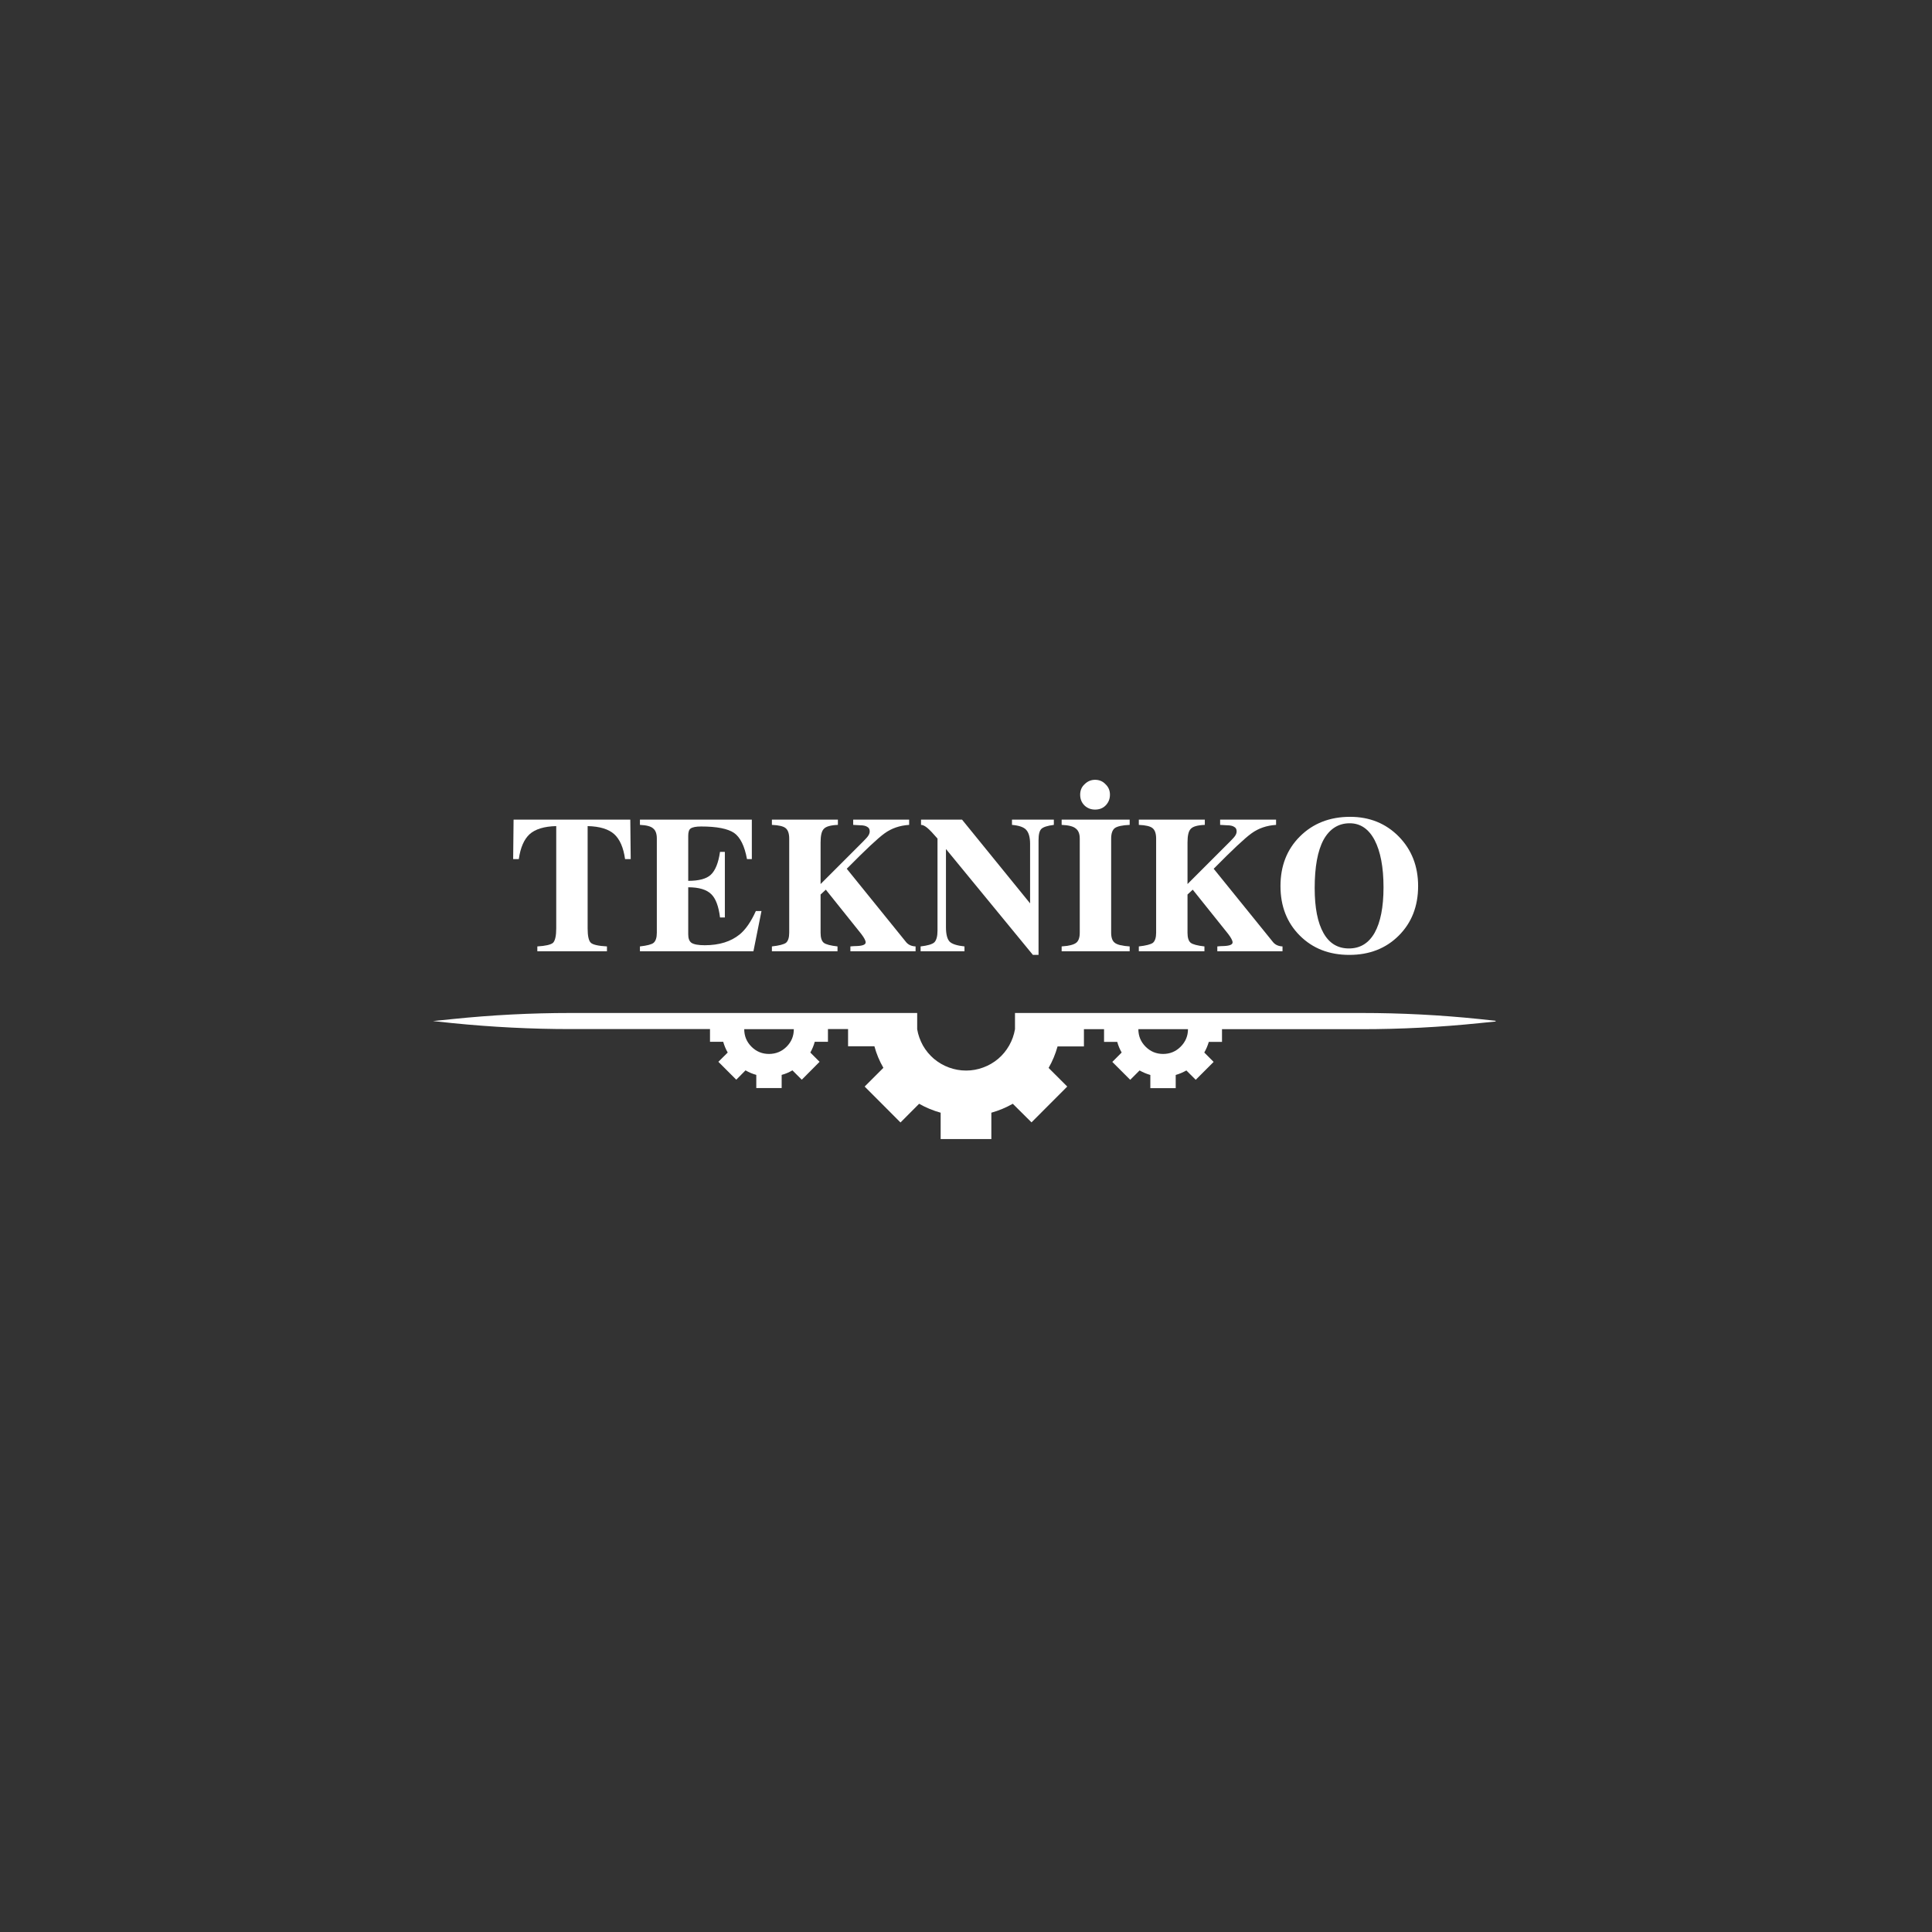 <svg xmlns="http://www.w3.org/2000/svg" xmlns:xlink="http://www.w3.org/1999/xlink" width="100" zoomAndPan="magnify" viewBox="0 0 75 75" height="100" preserveAspectRatio="xMidYMid meet" version="1.0"><rect x="0" y="0" width="75" height="75" fill="#333333" stroke="none"/><defs><g/><clipPath id="9056823551"><path d="M 16.809 39.316 L 58.059 39.316 L 58.059 44.566 L 16.809 44.566 Z M 16.809 39.316 " clip-rule="nonzero"/></clipPath><clipPath id="d30925e3a8"><path d="M 0.68 2 L 6 2 L 6 8 L 0.68 8 Z M 0.68 2 " clip-rule="nonzero"/></clipPath><clipPath id="0b1500aed4"><path d="M 30 2 L 36.68 2 L 36.68 9 L 30 9 Z M 30 2 " clip-rule="nonzero"/></clipPath><clipPath id="c43866d824"><rect x="0" width="37" y="0" height="12"/></clipPath></defs><g clip-path="url(#9056823551)"><path fill="#ffffff" d="M 57.426 39.559 C 55.91 39.402 54.387 39.324 52.859 39.324 L 39.402 39.324 L 39.402 39.953 C 39.363 40.176 39.289 40.387 39.176 40.586 C 39.062 40.785 38.922 40.957 38.746 41.105 C 38.574 41.25 38.379 41.363 38.164 41.441 C 37.953 41.52 37.73 41.559 37.504 41.559 C 37.277 41.559 37.055 41.52 36.84 41.441 C 36.625 41.363 36.434 41.25 36.258 41.105 C 36.086 40.957 35.941 40.785 35.828 40.586 C 35.719 40.387 35.641 40.176 35.605 39.953 L 35.605 39.324 L 22.148 39.324 C 20.621 39.324 19.098 39.402 17.578 39.559 L 16.809 39.637 L 17.578 39.719 C 19.098 39.871 20.621 39.949 22.148 39.949 L 27.562 39.949 L 27.562 40.441 L 28.074 40.441 C 28.117 40.586 28.172 40.727 28.25 40.859 L 27.887 41.219 L 28.582 41.914 L 28.941 41.551 C 29.074 41.629 29.215 41.688 29.359 41.727 L 29.359 42.238 L 30.344 42.238 L 30.344 41.727 C 30.492 41.688 30.629 41.629 30.762 41.551 L 31.125 41.914 L 31.816 41.219 L 31.457 40.859 C 31.531 40.727 31.59 40.586 31.629 40.441 L 32.141 40.441 L 32.141 39.949 L 32.922 39.949 L 32.922 40.617 L 33.945 40.617 C 34.023 40.91 34.141 41.191 34.293 41.453 L 33.566 42.18 L 34.957 43.574 L 35.68 42.848 C 35.945 43 36.223 43.113 36.516 43.195 L 36.516 44.219 L 38.484 44.219 L 38.484 43.195 C 38.777 43.113 39.055 42.996 39.316 42.848 L 40.043 43.57 L 41.43 42.18 L 40.707 41.457 C 40.859 41.191 40.973 40.914 41.055 40.621 L 42.078 40.621 L 42.078 39.953 L 42.859 39.953 L 42.859 40.445 L 43.371 40.445 C 43.41 40.59 43.469 40.73 43.543 40.859 L 43.18 41.223 L 43.875 41.918 L 44.238 41.555 C 44.371 41.629 44.508 41.688 44.656 41.73 L 44.656 42.242 L 45.641 42.242 L 45.641 41.73 C 45.785 41.688 45.926 41.629 46.055 41.555 L 46.418 41.918 L 47.113 41.223 L 46.75 40.859 C 46.824 40.73 46.883 40.59 46.926 40.445 L 47.438 40.445 L 47.438 39.953 L 52.852 39.953 C 54.379 39.953 55.902 39.875 57.422 39.719 L 58.191 39.641 Z M 29.852 40.914 C 29.586 40.914 29.359 40.82 29.172 40.633 C 28.984 40.445 28.891 40.219 28.891 39.953 L 30.816 39.953 C 30.816 40.219 30.723 40.445 30.535 40.633 C 30.348 40.82 30.117 40.914 29.852 40.914 Z M 45.152 40.914 C 44.887 40.914 44.66 40.82 44.473 40.633 C 44.285 40.445 44.191 40.219 44.191 39.953 L 46.117 39.953 C 46.117 40.219 46.02 40.445 45.832 40.633 C 45.645 40.82 45.418 40.914 45.152 40.914 Z M 45.152 40.914 " fill-opacity="1" fill-rule="nonzero"/></g><g transform="matrix(1, 0, 0, 1, 19, 29)"><g clip-path="url(#c43866d824)"><g clip-path="url(#d30925e3a8)"><g fill="#ffffff" fill-opacity="1"><g transform="translate(0.687, 7.928)"><g><path d="M 4.797 -3.578 L 4.578 -3.578 C 4.516 -4.023 4.375 -4.348 4.156 -4.547 C 3.938 -4.742 3.594 -4.848 3.125 -4.859 L 3.125 -0.891 C 3.125 -0.598 3.164 -0.41 3.25 -0.328 C 3.332 -0.254 3.539 -0.207 3.875 -0.188 L 3.875 0 L 1.172 0 L 1.172 -0.188 C 1.492 -0.207 1.695 -0.254 1.781 -0.328 C 1.863 -0.41 1.906 -0.598 1.906 -0.891 L 1.906 -4.859 C 1.438 -4.848 1.094 -4.742 0.875 -4.547 C 0.656 -4.348 0.516 -4.023 0.453 -3.578 L 0.234 -3.578 L 0.25 -5.109 L 4.781 -5.109 Z M 4.797 -3.578 "/></g></g></g></g><g fill="#ffffff" fill-opacity="1"><g transform="translate(5.717, 7.928)"><g><path d="M 4.844 -1.562 L 4.531 0 L 0.125 0 L 0.125 -0.188 C 0.406 -0.219 0.582 -0.266 0.656 -0.328 C 0.738 -0.398 0.781 -0.531 0.781 -0.719 L 0.781 -4.375 C 0.781 -4.562 0.734 -4.691 0.641 -4.766 C 0.555 -4.848 0.383 -4.895 0.125 -4.906 L 0.125 -5.109 L 4.469 -5.109 L 4.469 -3.578 L 4.281 -3.578 C 4.188 -4.086 4.02 -4.426 3.781 -4.594 C 3.539 -4.758 3.113 -4.844 2.5 -4.844 C 2.301 -4.844 2.164 -4.816 2.094 -4.766 C 2.031 -4.723 2 -4.629 2 -4.484 L 2 -2.734 C 2.414 -2.734 2.707 -2.812 2.875 -2.969 C 3.051 -3.133 3.172 -3.43 3.234 -3.859 L 3.422 -3.859 L 3.422 -1.312 L 3.234 -1.312 C 3.18 -1.75 3.066 -2.051 2.891 -2.219 C 2.711 -2.395 2.414 -2.484 2 -2.484 L 2 -0.656 C 2 -0.5 2.039 -0.391 2.125 -0.328 C 2.219 -0.266 2.391 -0.234 2.641 -0.234 C 3.203 -0.234 3.656 -0.375 4 -0.656 C 4.227 -0.844 4.438 -1.145 4.625 -1.562 Z M 4.844 -1.562 "/></g></g></g><g fill="#ffffff" fill-opacity="1"><g transform="translate(10.746, 7.928)"><g><path d="M 5.797 0 L 3.266 0 L 3.266 -0.188 C 3.336 -0.195 3.422 -0.203 3.516 -0.203 C 3.742 -0.211 3.859 -0.258 3.859 -0.344 C 3.859 -0.414 3.801 -0.523 3.688 -0.672 L 2.312 -2.391 L 2.109 -2.203 L 2.109 -0.719 C 2.109 -0.531 2.148 -0.398 2.234 -0.328 C 2.316 -0.266 2.492 -0.219 2.766 -0.188 L 2.766 0 L 0.219 0 L 0.219 -0.188 C 0.5 -0.219 0.68 -0.266 0.766 -0.328 C 0.848 -0.398 0.891 -0.531 0.891 -0.719 L 0.891 -4.375 C 0.891 -4.57 0.844 -4.707 0.75 -4.781 C 0.664 -4.852 0.488 -4.895 0.219 -4.906 L 0.219 -5.109 L 2.781 -5.109 L 2.781 -4.906 C 2.5 -4.895 2.316 -4.844 2.234 -4.75 C 2.148 -4.664 2.109 -4.488 2.109 -4.219 L 2.109 -2.609 L 3.75 -4.25 C 3.863 -4.363 3.938 -4.445 3.969 -4.5 C 4 -4.551 4.016 -4.602 4.016 -4.656 C 4.016 -4.738 3.984 -4.797 3.922 -4.828 C 3.867 -4.867 3.773 -4.891 3.641 -4.891 C 3.609 -4.891 3.52 -4.895 3.375 -4.906 L 3.375 -5.109 L 5.547 -5.109 L 5.547 -4.906 C 5.18 -4.883 4.863 -4.773 4.594 -4.578 C 4.332 -4.391 3.844 -3.93 3.125 -3.203 L 5.438 -0.344 C 5.52 -0.25 5.641 -0.195 5.797 -0.188 Z M 5.797 0 "/></g></g></g><g fill="#ffffff" fill-opacity="1"><g transform="translate(16.613, 7.928)"><g><path d="M 5.297 -4.906 C 5.047 -4.875 4.883 -4.82 4.812 -4.75 C 4.738 -4.676 4.703 -4.531 4.703 -4.312 L 4.703 0.141 L 4.484 0.141 L 1.109 -3.969 L 1.109 -0.938 C 1.109 -0.664 1.156 -0.477 1.25 -0.375 C 1.344 -0.281 1.535 -0.219 1.828 -0.188 L 1.828 0 L 0.125 0 L 0.125 -0.188 C 0.395 -0.219 0.57 -0.27 0.656 -0.344 C 0.738 -0.426 0.781 -0.578 0.781 -0.797 L 0.781 -4.375 C 0.602 -4.582 0.469 -4.723 0.375 -4.797 C 0.289 -4.867 0.211 -4.906 0.141 -4.906 L 0.141 -5.109 L 1.734 -5.109 L 4.375 -1.859 L 4.375 -4.172 C 4.375 -4.43 4.32 -4.613 4.219 -4.719 C 4.125 -4.82 3.941 -4.883 3.672 -4.906 L 3.672 -5.109 L 5.297 -5.109 Z M 5.297 -4.906 "/></g></g></g><g fill="#ffffff" fill-opacity="1"><g transform="translate(22.057, 7.928)"><g><path d="M 2.797 0 L 0.156 0 L 0.156 -0.188 C 0.438 -0.207 0.625 -0.254 0.719 -0.328 C 0.812 -0.398 0.859 -0.531 0.859 -0.719 L 0.859 -4.375 C 0.859 -4.562 0.805 -4.691 0.703 -4.766 C 0.609 -4.848 0.426 -4.895 0.156 -4.906 L 0.156 -5.109 L 2.797 -5.109 L 2.797 -4.906 C 2.516 -4.895 2.32 -4.852 2.219 -4.781 C 2.125 -4.707 2.078 -4.57 2.078 -4.375 L 2.078 -0.719 C 2.078 -0.531 2.125 -0.398 2.219 -0.328 C 2.312 -0.254 2.504 -0.207 2.797 -0.188 Z M 1.859 -6.484 C 1.973 -6.379 2.031 -6.242 2.031 -6.078 C 2.031 -5.91 1.973 -5.77 1.859 -5.656 C 1.754 -5.551 1.617 -5.5 1.453 -5.5 C 1.297 -5.5 1.16 -5.551 1.047 -5.656 C 0.93 -5.77 0.875 -5.91 0.875 -6.078 C 0.875 -6.242 0.93 -6.379 1.047 -6.484 C 1.16 -6.598 1.297 -6.656 1.453 -6.656 C 1.617 -6.656 1.754 -6.598 1.859 -6.484 Z M 1.859 -6.484 "/></g></g></g><g fill="#ffffff" fill-opacity="1"><g transform="translate(24.99, 7.928)"><g><path d="M 5.797 0 L 3.266 0 L 3.266 -0.188 C 3.336 -0.195 3.422 -0.203 3.516 -0.203 C 3.742 -0.211 3.859 -0.258 3.859 -0.344 C 3.859 -0.414 3.801 -0.523 3.688 -0.672 L 2.312 -2.391 L 2.109 -2.203 L 2.109 -0.719 C 2.109 -0.531 2.148 -0.398 2.234 -0.328 C 2.316 -0.266 2.492 -0.219 2.766 -0.188 L 2.766 0 L 0.219 0 L 0.219 -0.188 C 0.5 -0.219 0.68 -0.266 0.766 -0.328 C 0.848 -0.398 0.891 -0.531 0.891 -0.719 L 0.891 -4.375 C 0.891 -4.57 0.844 -4.707 0.75 -4.781 C 0.664 -4.852 0.488 -4.895 0.219 -4.906 L 0.219 -5.109 L 2.781 -5.109 L 2.781 -4.906 C 2.5 -4.895 2.316 -4.844 2.234 -4.75 C 2.148 -4.664 2.109 -4.488 2.109 -4.219 L 2.109 -2.609 L 3.75 -4.25 C 3.863 -4.363 3.938 -4.445 3.969 -4.5 C 4 -4.551 4.016 -4.602 4.016 -4.656 C 4.016 -4.738 3.984 -4.797 3.922 -4.828 C 3.867 -4.867 3.773 -4.891 3.641 -4.891 C 3.609 -4.891 3.52 -4.895 3.375 -4.906 L 3.375 -5.109 L 5.547 -5.109 L 5.547 -4.906 C 5.18 -4.883 4.863 -4.773 4.594 -4.578 C 4.332 -4.391 3.844 -3.93 3.125 -3.203 L 5.438 -0.344 C 5.52 -0.25 5.641 -0.195 5.797 -0.188 Z M 5.797 0 "/></g></g></g><g clip-path="url(#0b1500aed4)"><g fill="#ffffff" fill-opacity="1"><g transform="translate(30.442, 7.928)"><g><path d="M 5.609 -2.531 C 5.609 -1.75 5.359 -1.109 4.859 -0.609 C 4.359 -0.109 3.719 0.141 2.938 0.141 C 2.156 0.141 1.516 -0.109 1.016 -0.609 C 0.516 -1.109 0.266 -1.75 0.266 -2.531 C 0.266 -3.312 0.516 -3.953 1.016 -4.453 C 1.523 -4.961 2.176 -5.219 2.969 -5.219 C 3.727 -5.219 4.359 -4.961 4.859 -4.453 C 5.359 -3.941 5.609 -3.301 5.609 -2.531 Z M 4.266 -2.484 C 4.266 -3.266 4.148 -3.875 3.922 -4.312 C 3.691 -4.75 3.367 -4.969 2.953 -4.969 C 2.516 -4.969 2.176 -4.754 1.938 -4.328 C 1.707 -3.898 1.594 -3.273 1.594 -2.453 C 1.594 -1.691 1.707 -1.109 1.938 -0.703 C 2.164 -0.305 2.492 -0.109 2.922 -0.109 C 3.359 -0.109 3.691 -0.312 3.922 -0.719 C 4.148 -1.125 4.266 -1.711 4.266 -2.484 Z M 4.266 -2.484 "/></g></g></g></g></g></g></svg>